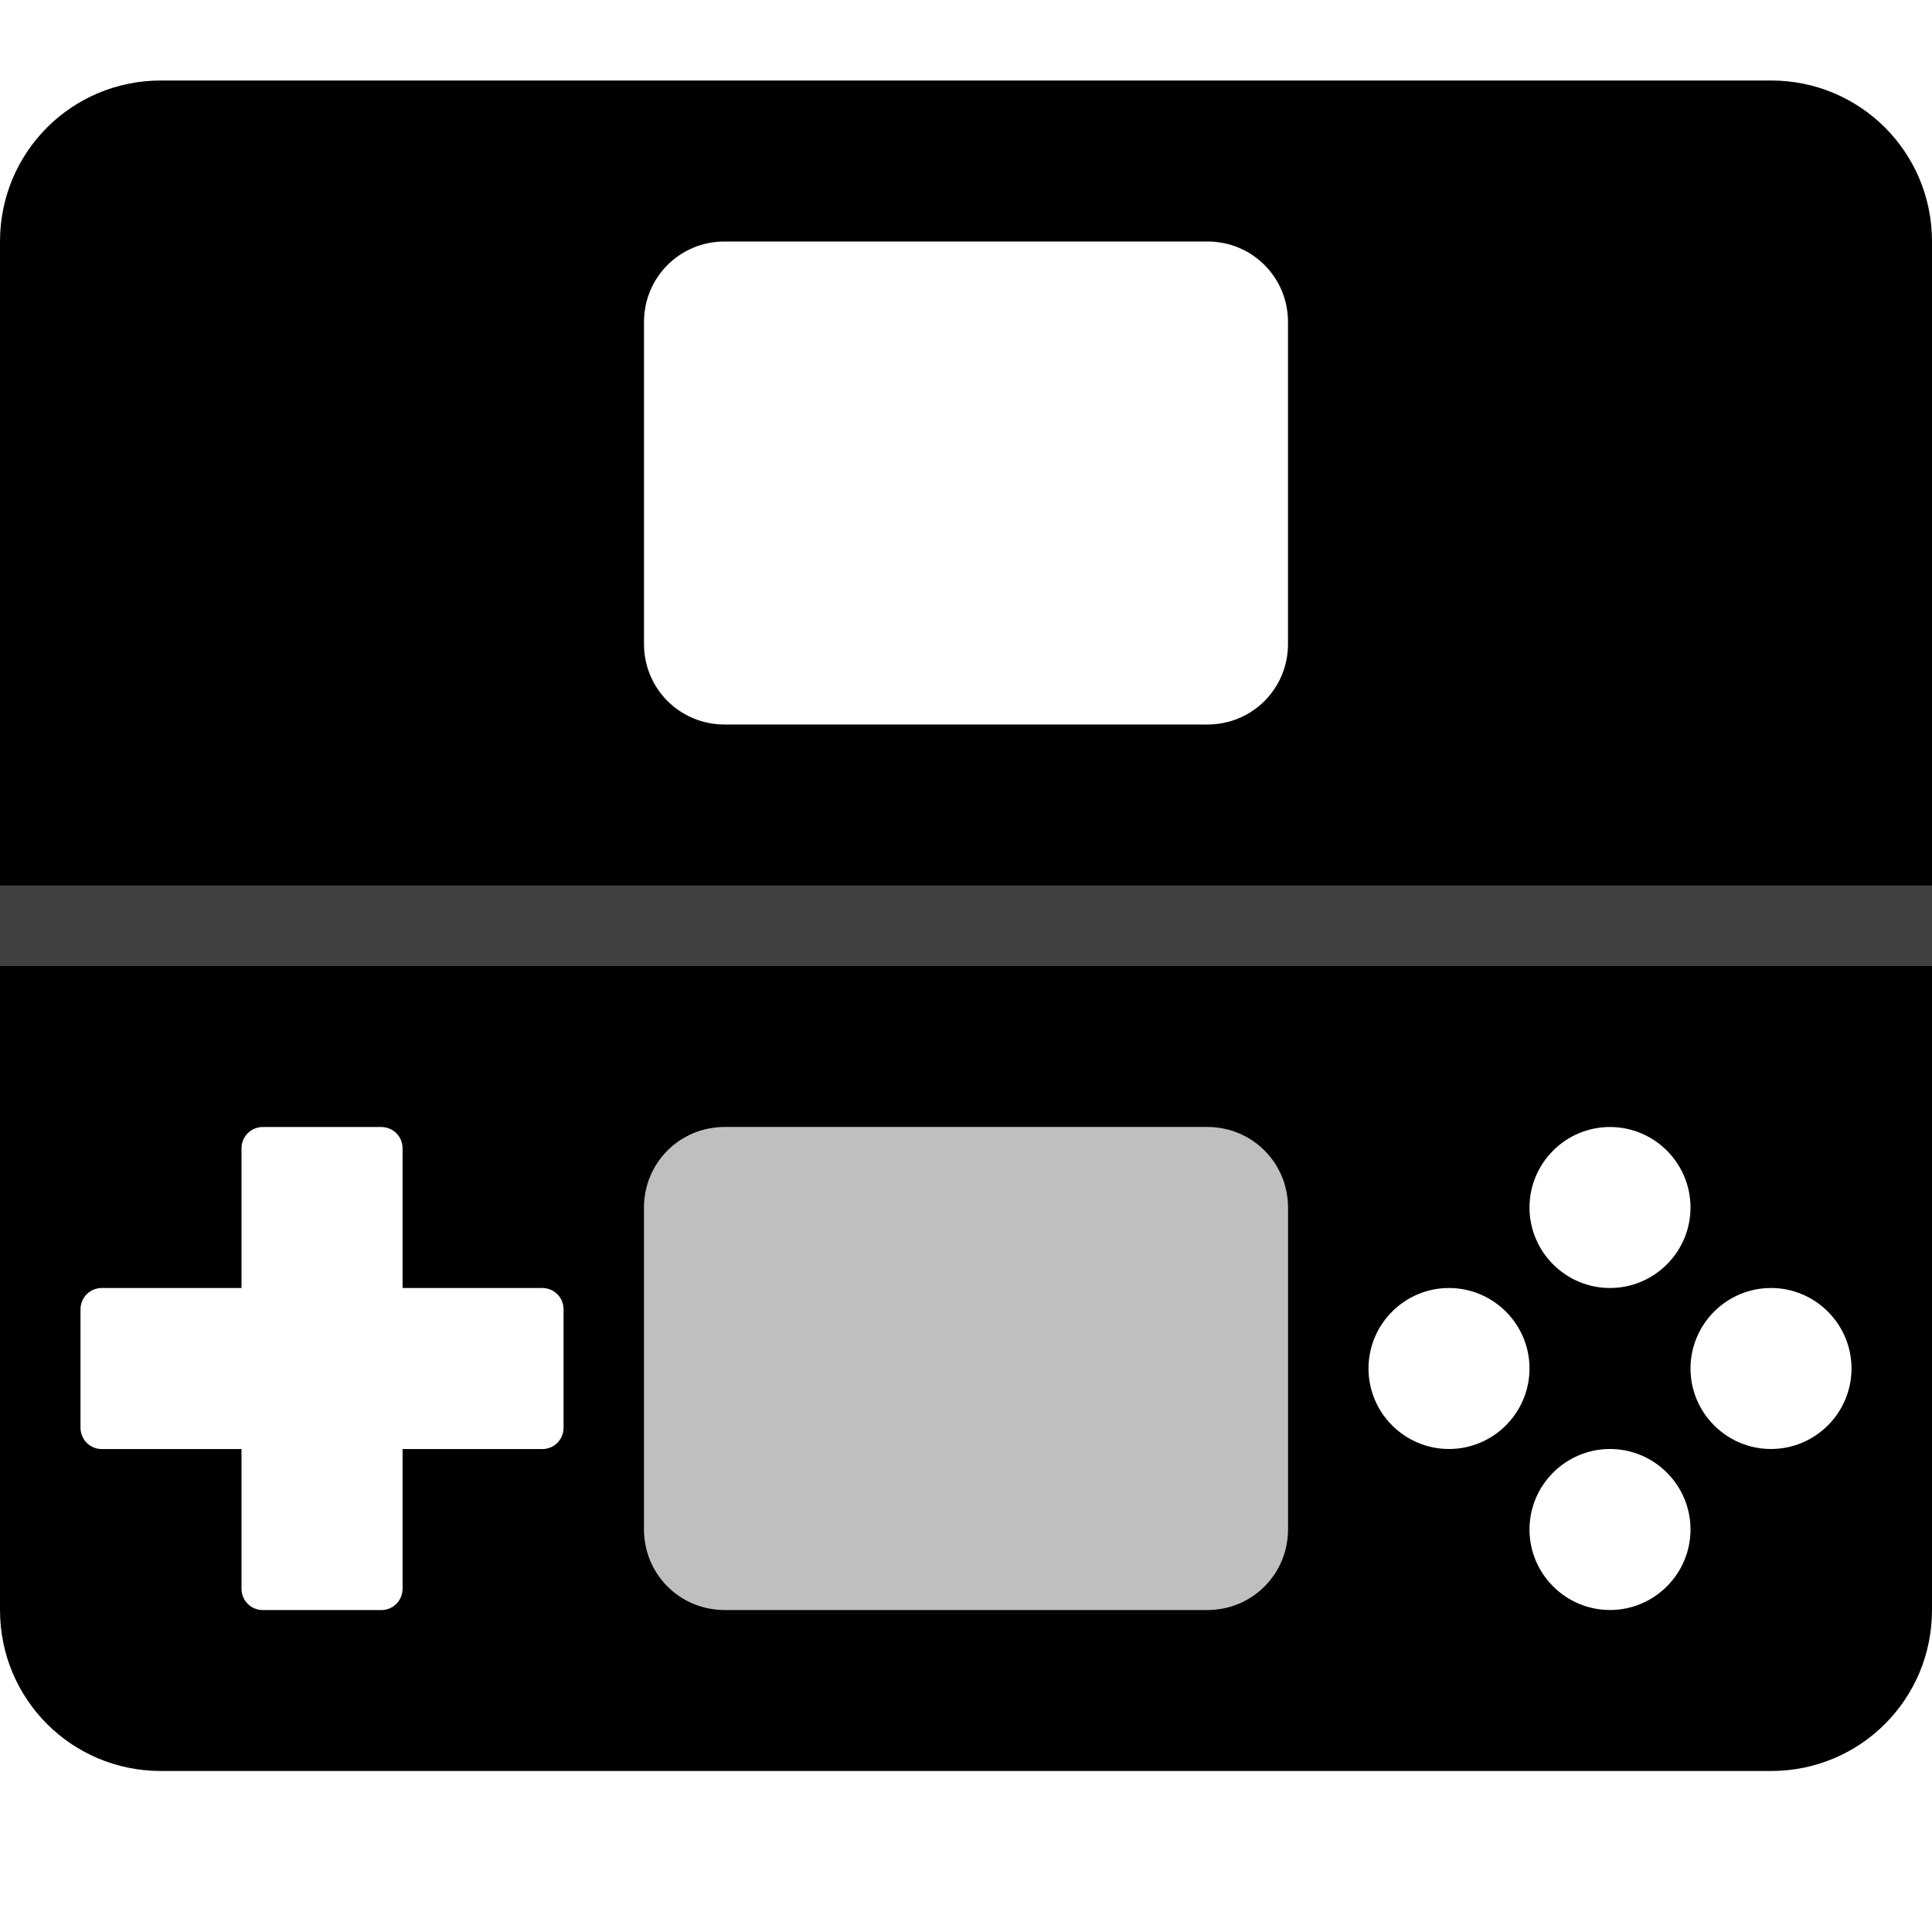 <?xml version="1.0" encoding="UTF-8"?>
<!-- Taken from Gnome World -->
<svg height="24px" viewBox="0 0 24 24" width="24px" xmlns="http://www.w3.org/2000/svg">
  <path d="m 2 1 c -1.109 0 -2 0.891 -2 2 v 8 h 24 v -8 c 0 -1.109 -0.891 -2 -2 -2 z m 7 2 h 6 c 0.555 0 1 0.445 1 1 v 4 c 0 0.555 -0.445 1 -1 1 h -6 c -0.555 0 -1 -0.445 -1 -1 v -4 c 0 -0.555 0.445 -1 1 -1 z m -9 9 v 8 c 0 1.109 0.891 2 2 2 h 20 c 1.109 0 2 -0.891 2 -2 v -8 z m 3.266 2 h 1.469 c 0.148 0 0.266 0.117 0.266 0.266 v 1.734 h 1.734 c 0.148 0 0.266 0.117 0.266 0.266 v 1.469 c 0 0.148 -0.117 0.266 -0.266 0.266 h -1.734 v 1.734 c 0 0.148 -0.117 0.266 -0.266 0.266 h -1.469 c -0.148 0 -0.266 -0.117 -0.266 -0.266 v -1.734 h -1.734 c -0.148 0 -0.266 -0.117 -0.266 -0.266 v -1.469 c 0 -0.148 0.117 -0.266 0.266 -0.266 h 1.734 v -1.734 c 0 -0.148 0.117 -0.266 0.266 -0.266 z m 5.734 0 h 6 c 0.555 0 1 0.445 1 1 v 4 c 0 0.555 -0.445 1 -1 1 h -6 c -0.555 0 -1 -0.445 -1 -1 v -4 c 0 -0.555 0.445 -1 1 -1 z m 11 0 c 0.551 0 1 0.449 1 1 s -0.449 1 -1 1 s -1 -0.449 -1 -1 s 0.449 -1 1 -1 z m -2 2 c 0.551 0 1 0.449 1 1 s -0.449 1 -1 1 s -1 -0.449 -1 -1 s 0.449 -1 1 -1 z m 4 0 c 0.551 0 1 0.449 1 1 s -0.449 1 -1 1 s -1 -0.449 -1 -1 s 0.449 -1 1 -1 z m -2 2 c 0.551 0 1 0.449 1 1 s -0.449 1 -1 1 s -1 -0.449 -1 -1 s 0.449 -1 1 -1 z m 0 0"/>
  <path d="m 8 14 h 8 v 6 h -8 z m 0 0" fill-opacity="0.251"/>
  <path d="m 0 10 h 24 v 3 h -24 z m 0 0" fill-opacity="0.749"/>
</svg>
